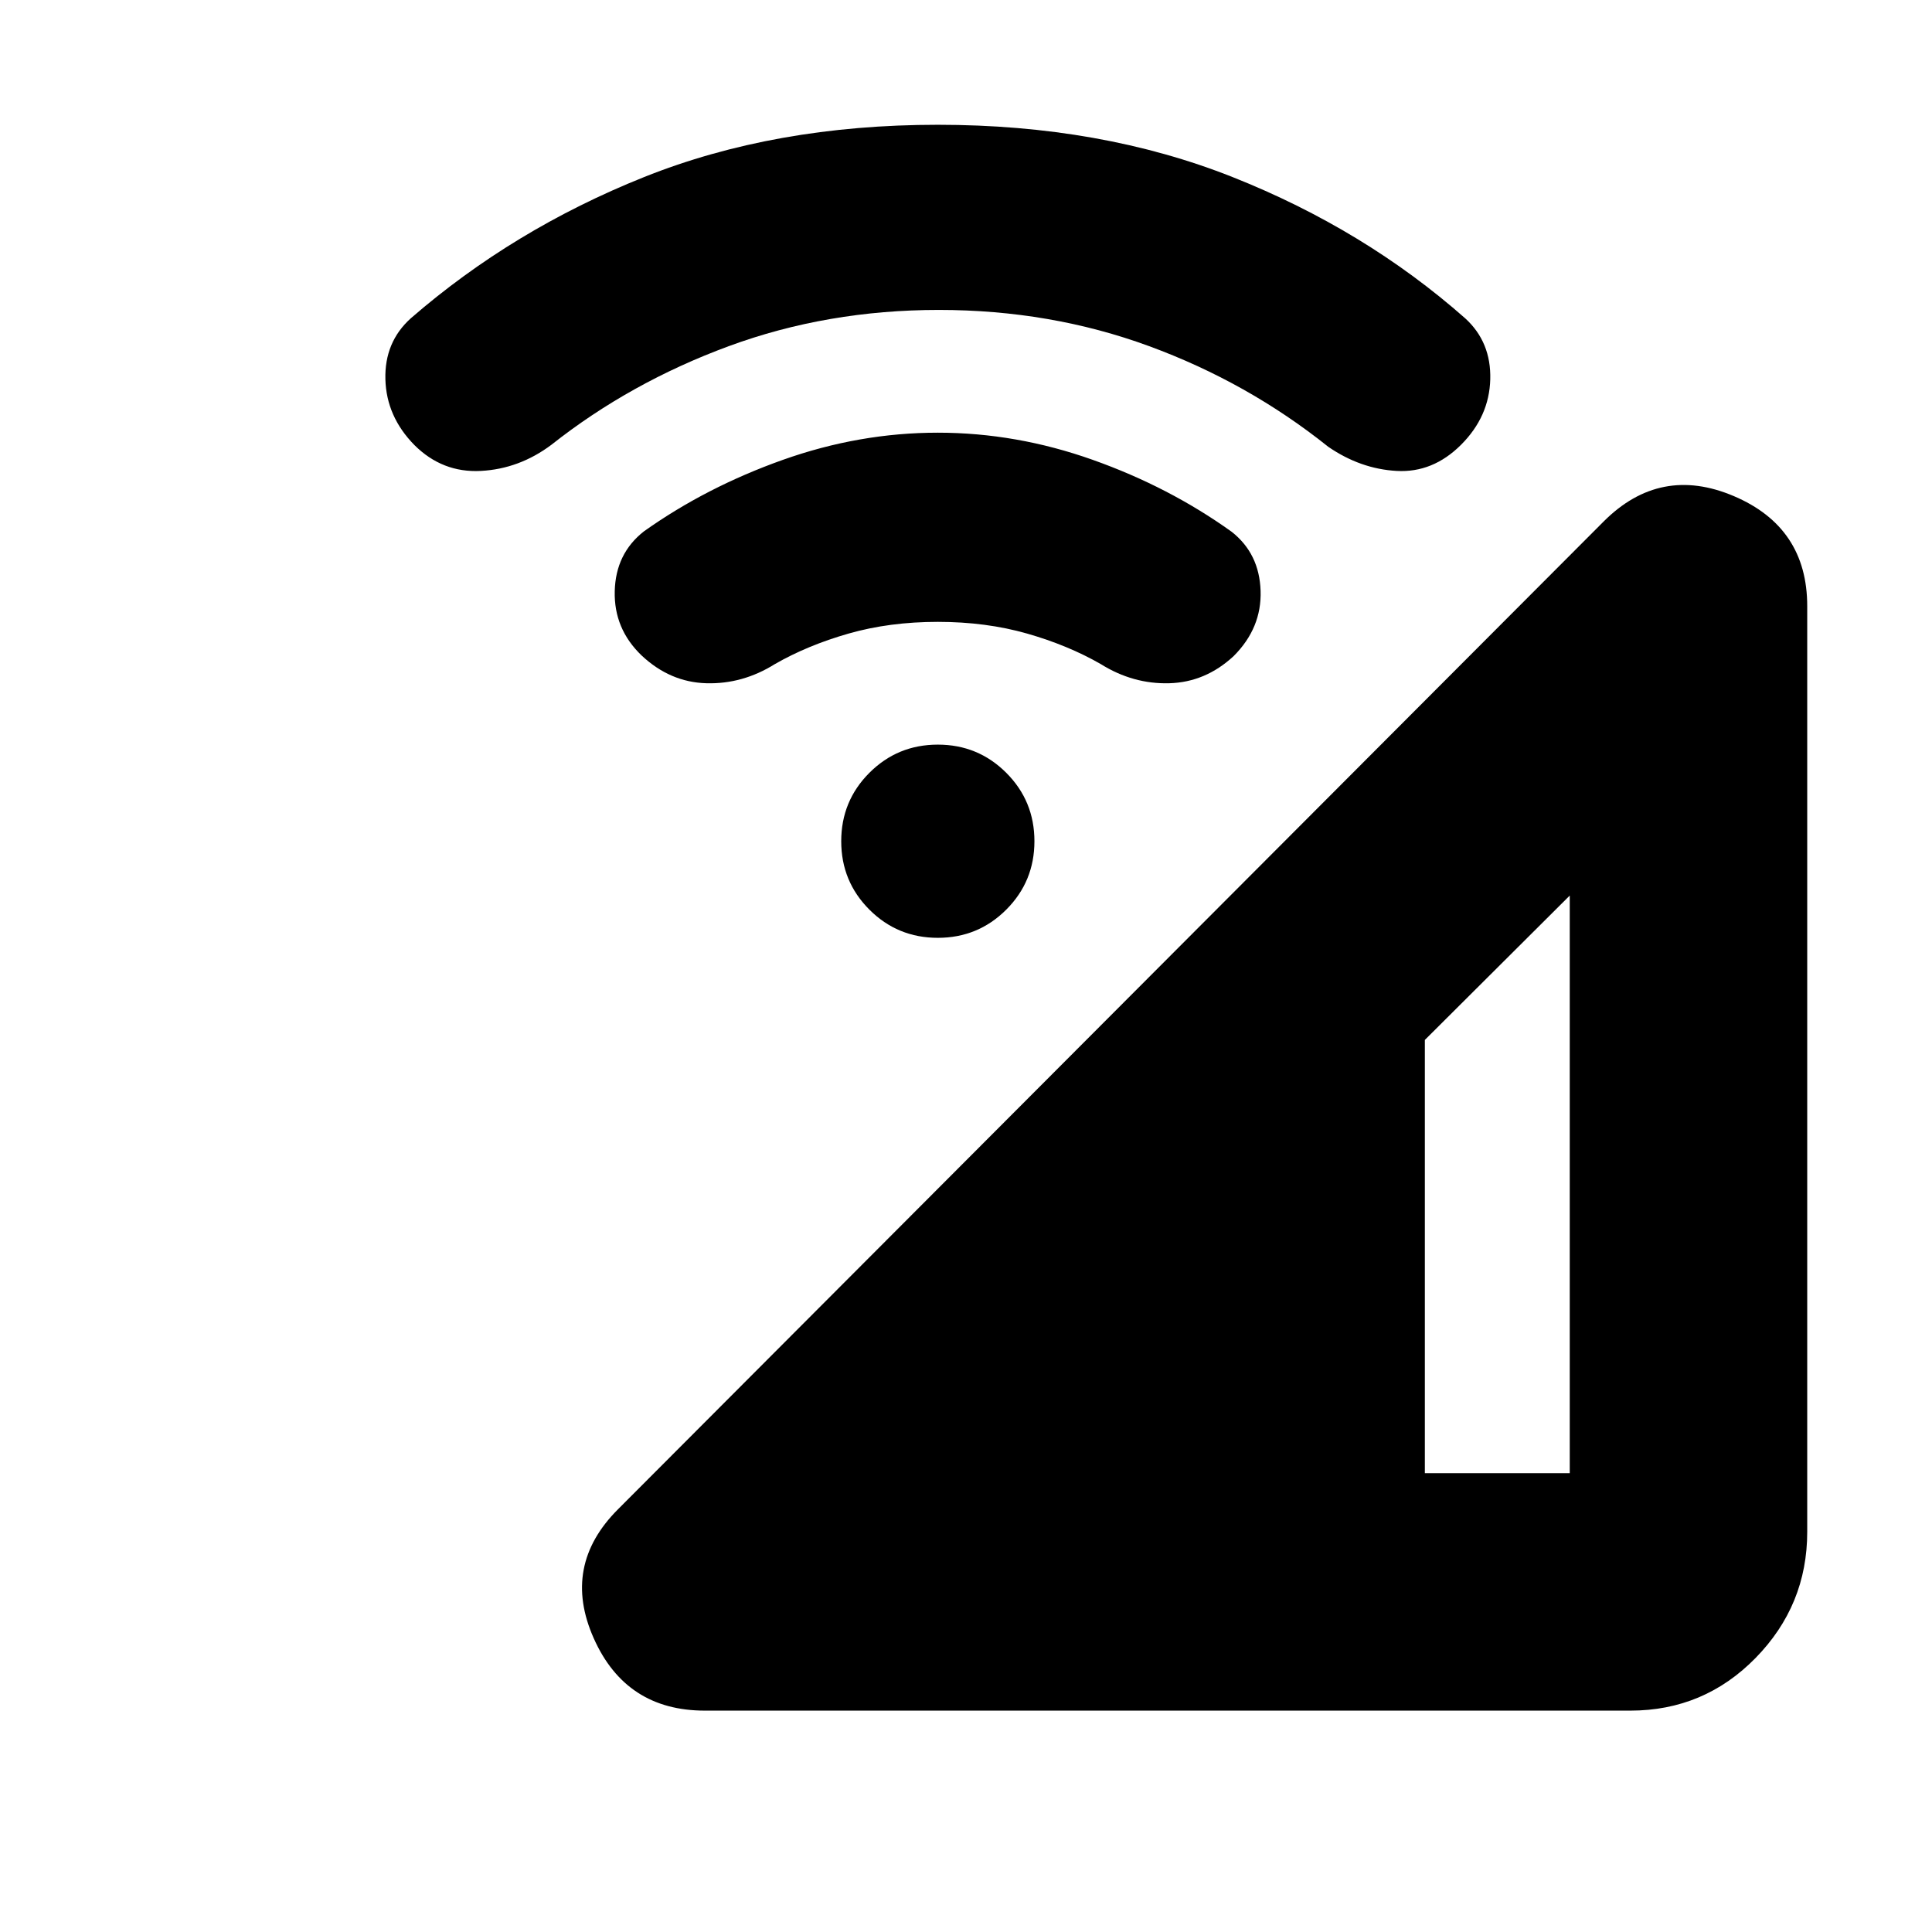 <svg xmlns="http://www.w3.org/2000/svg" height="20" viewBox="0 -960 960 960" width="20"><path d="M350.26-110Q311-110 295-146t12.11-64.08l489.78-490.84Q825-729 861.5-713.5 898-698 898-658.78v459.97q0 36.42-25.64 62.62Q846.72-110 810.09-110H350.26ZM708-228h72v-287l-72 71.74V-228ZM466-494q-20 0-34-14t-14-34q0-20 14-34t34-14q20 0 34 14t14 34q0 20-14 34t-34 14Zm0-157q-24 0-44.36 5.82Q401.27-639.35 385-630q-16 10-34 9.5t-32.14-13.75q-13.86-13.25-13.4-32Q305.92-685 320-696q31-22 69-35.5t77-13.5q39 0 77 13.5t69.04 35.76q13.73 10.82 14.34 29.28Q627-648 613-634q-14 13-32 13.5t-34-9.5q-16.27-9.35-36.64-15.18Q490-651 466-651Zm.5-155q-55.5 0-104.41 18.02T274-739q-16 12-35.09 13-19.1 1-33-12.86Q192-753 191.5-771.5t12.6-30.32Q255-846 320-872q65-26 146-26t146.5 26q65.5 26 115.56 70.18Q741-790 740.5-771.5T726-739q-14 14-32 13t-34-12q-40-32-89-50t-104.5-18Z"/></svg>